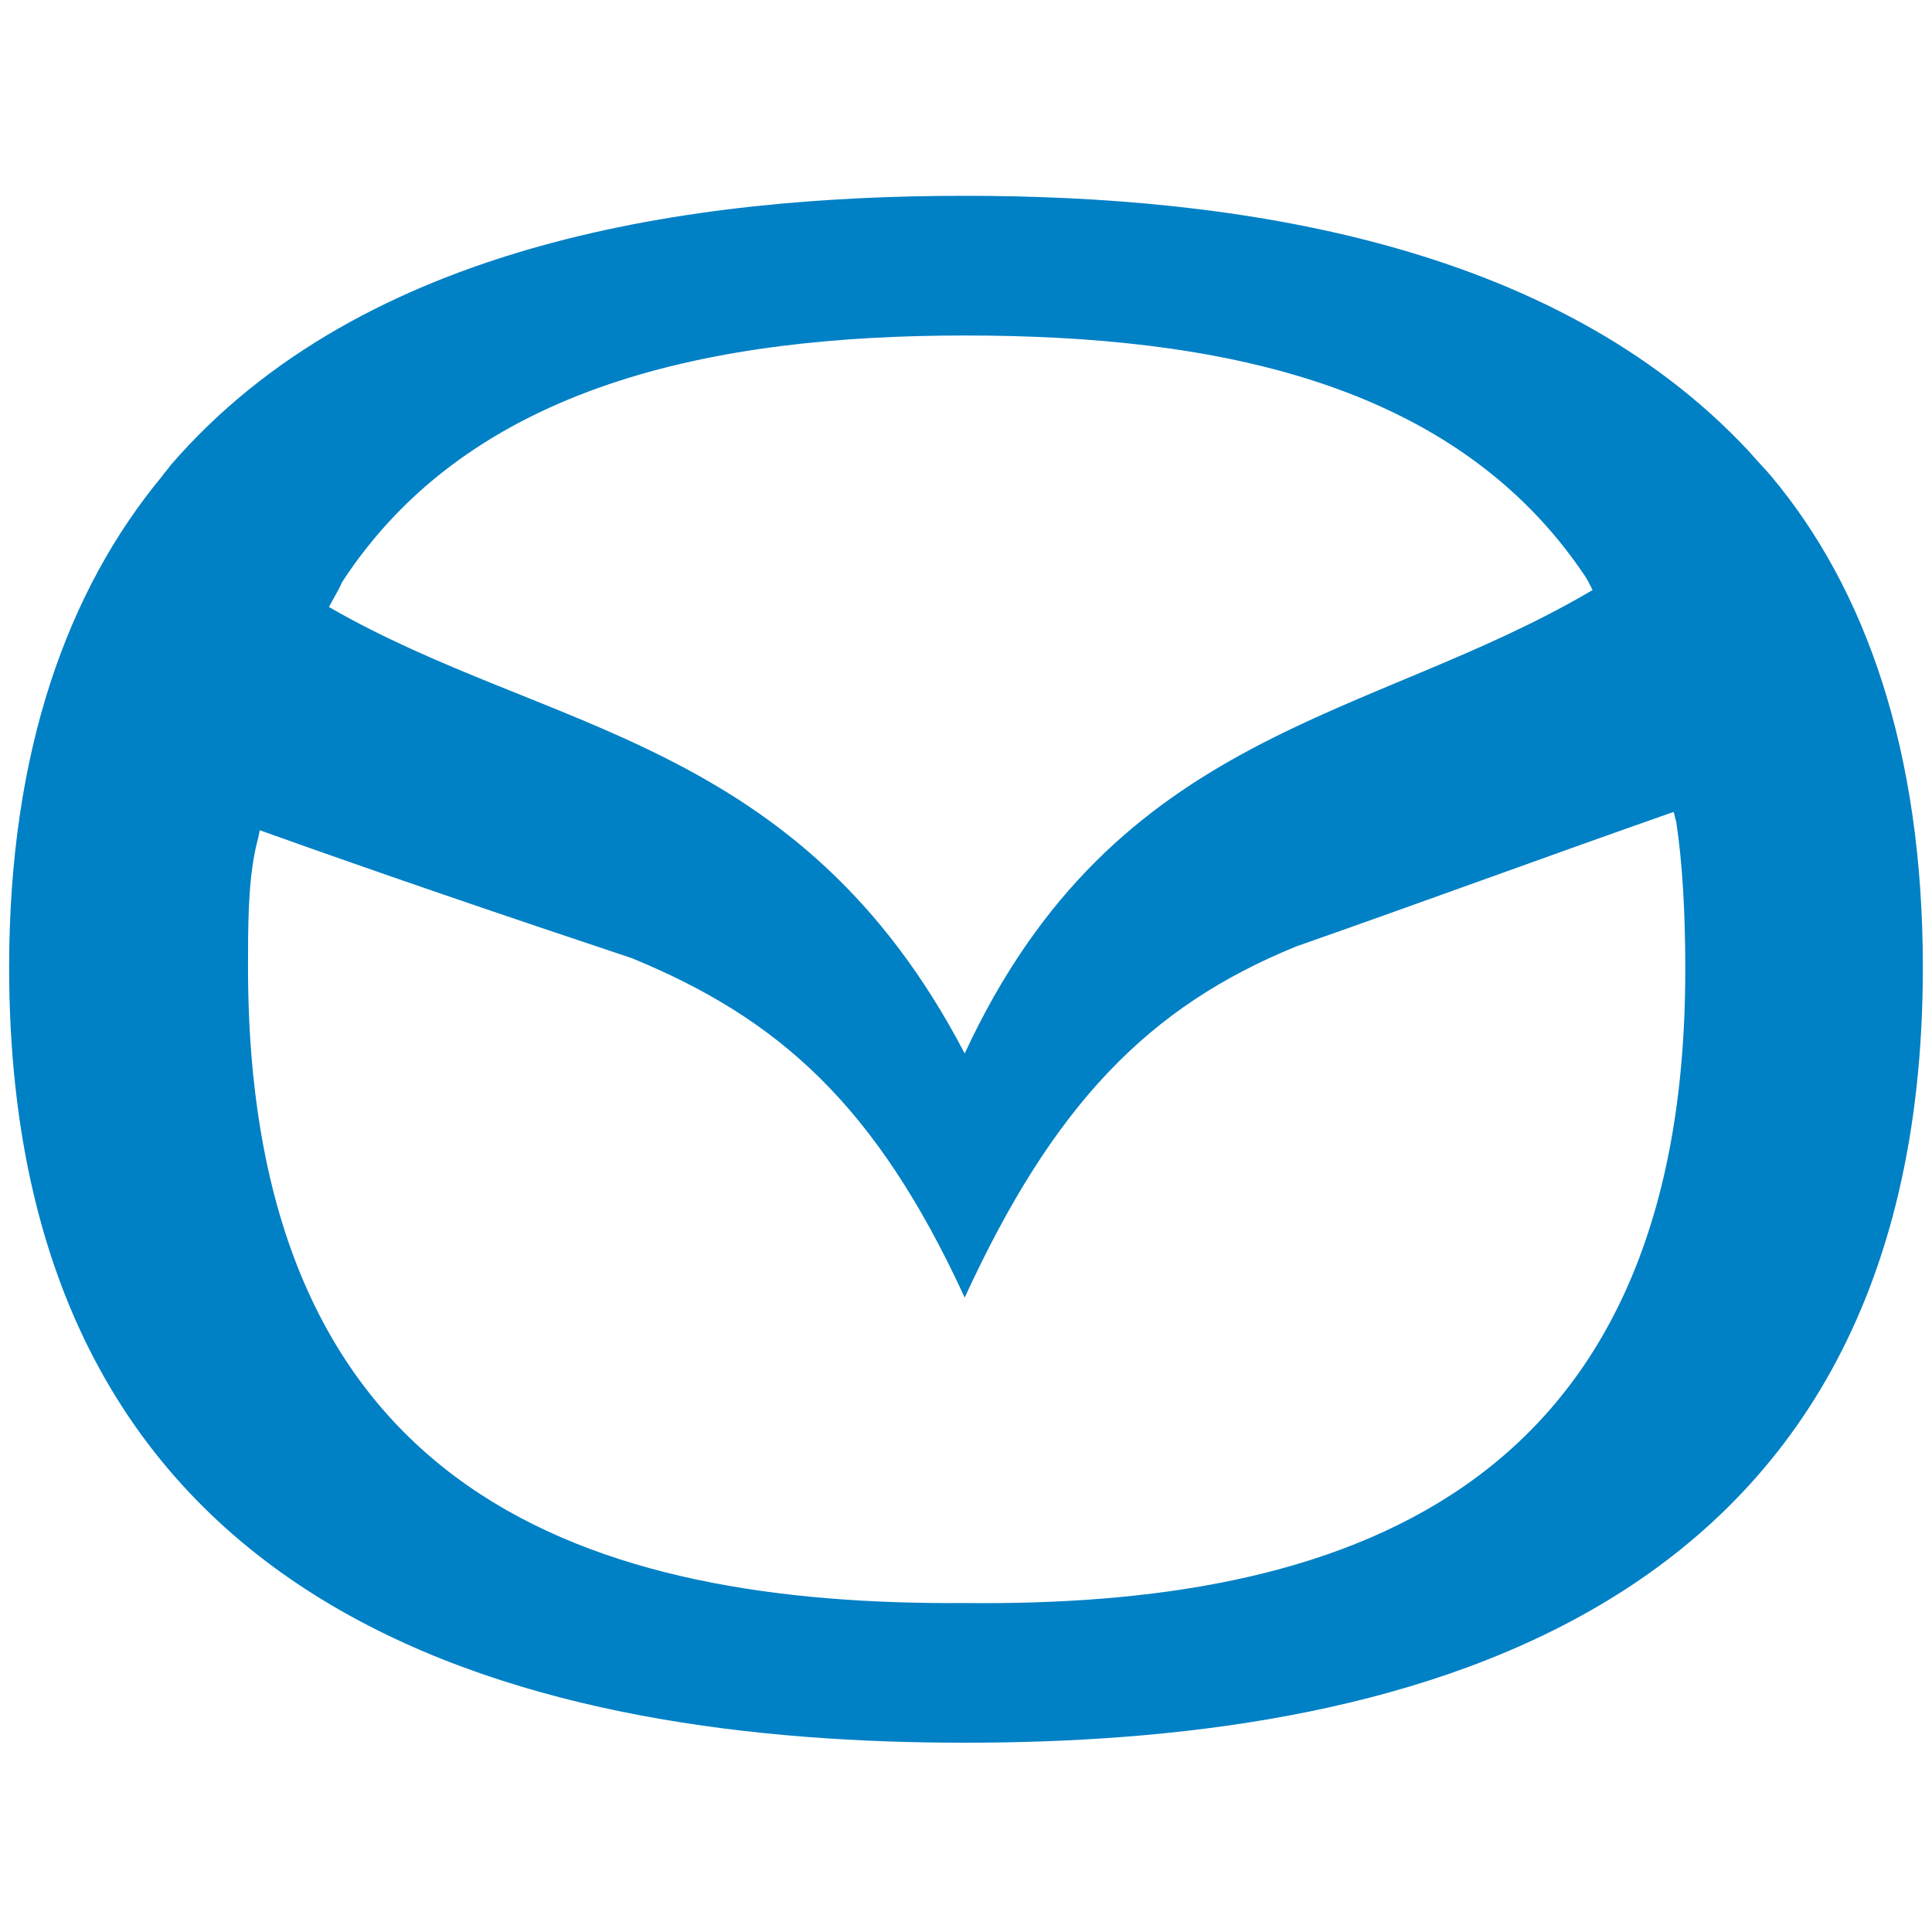<svg width="112" height="112" viewBox="0 0 112 112" fill="none" xmlns="http://www.w3.org/2000/svg">
<path d="M102.692 27.622C102.314 27.168 101.784 26.638 101.405 26.184C90.054 14 71.514 11.351 55.924 11.351C40.184 11.351 21.114 14 9.914 26.941C9.762 27.168 9.535 27.395 9.384 27.622C3.935 34.205 0.53 43.514 0.53 56.076C0.53 94.822 32.011 101.027 55.924 101.027C79.914 101.027 111.47 94.822 111.47 56.076C111.47 43.514 108.141 34.13 102.692 27.622ZM19.827 33.751C27.319 22.249 41.47 19.449 55.924 19.449C70.378 19.449 84.303 22.097 91.87 33.373C92.022 33.6 92.173 33.903 92.324 34.205C79.384 41.849 64.703 42.151 55.924 61.07C46.314 42.681 31.784 42.53 19.07 35.189C19.297 34.735 19.6 34.281 19.827 33.751ZM55.924 92.93C34.432 93.081 14.378 86.876 14.378 56.076C14.378 53.805 14.378 51.459 14.757 49.492C14.832 49.038 14.984 48.584 15.059 48.13C22.249 50.703 29.362 53.124 36.627 55.546C45.103 59.027 50.778 64.022 55.924 75.222C61.07 64.022 66.595 58.346 75.146 54.865C82.487 52.292 89.676 49.643 97.016 47.07C97.092 47.222 97.092 47.449 97.168 47.6C97.546 50.097 97.697 53.049 97.697 56.076C97.773 86.876 77.416 93.157 55.924 92.93Z" fill="#0080C5"/>
</svg>
